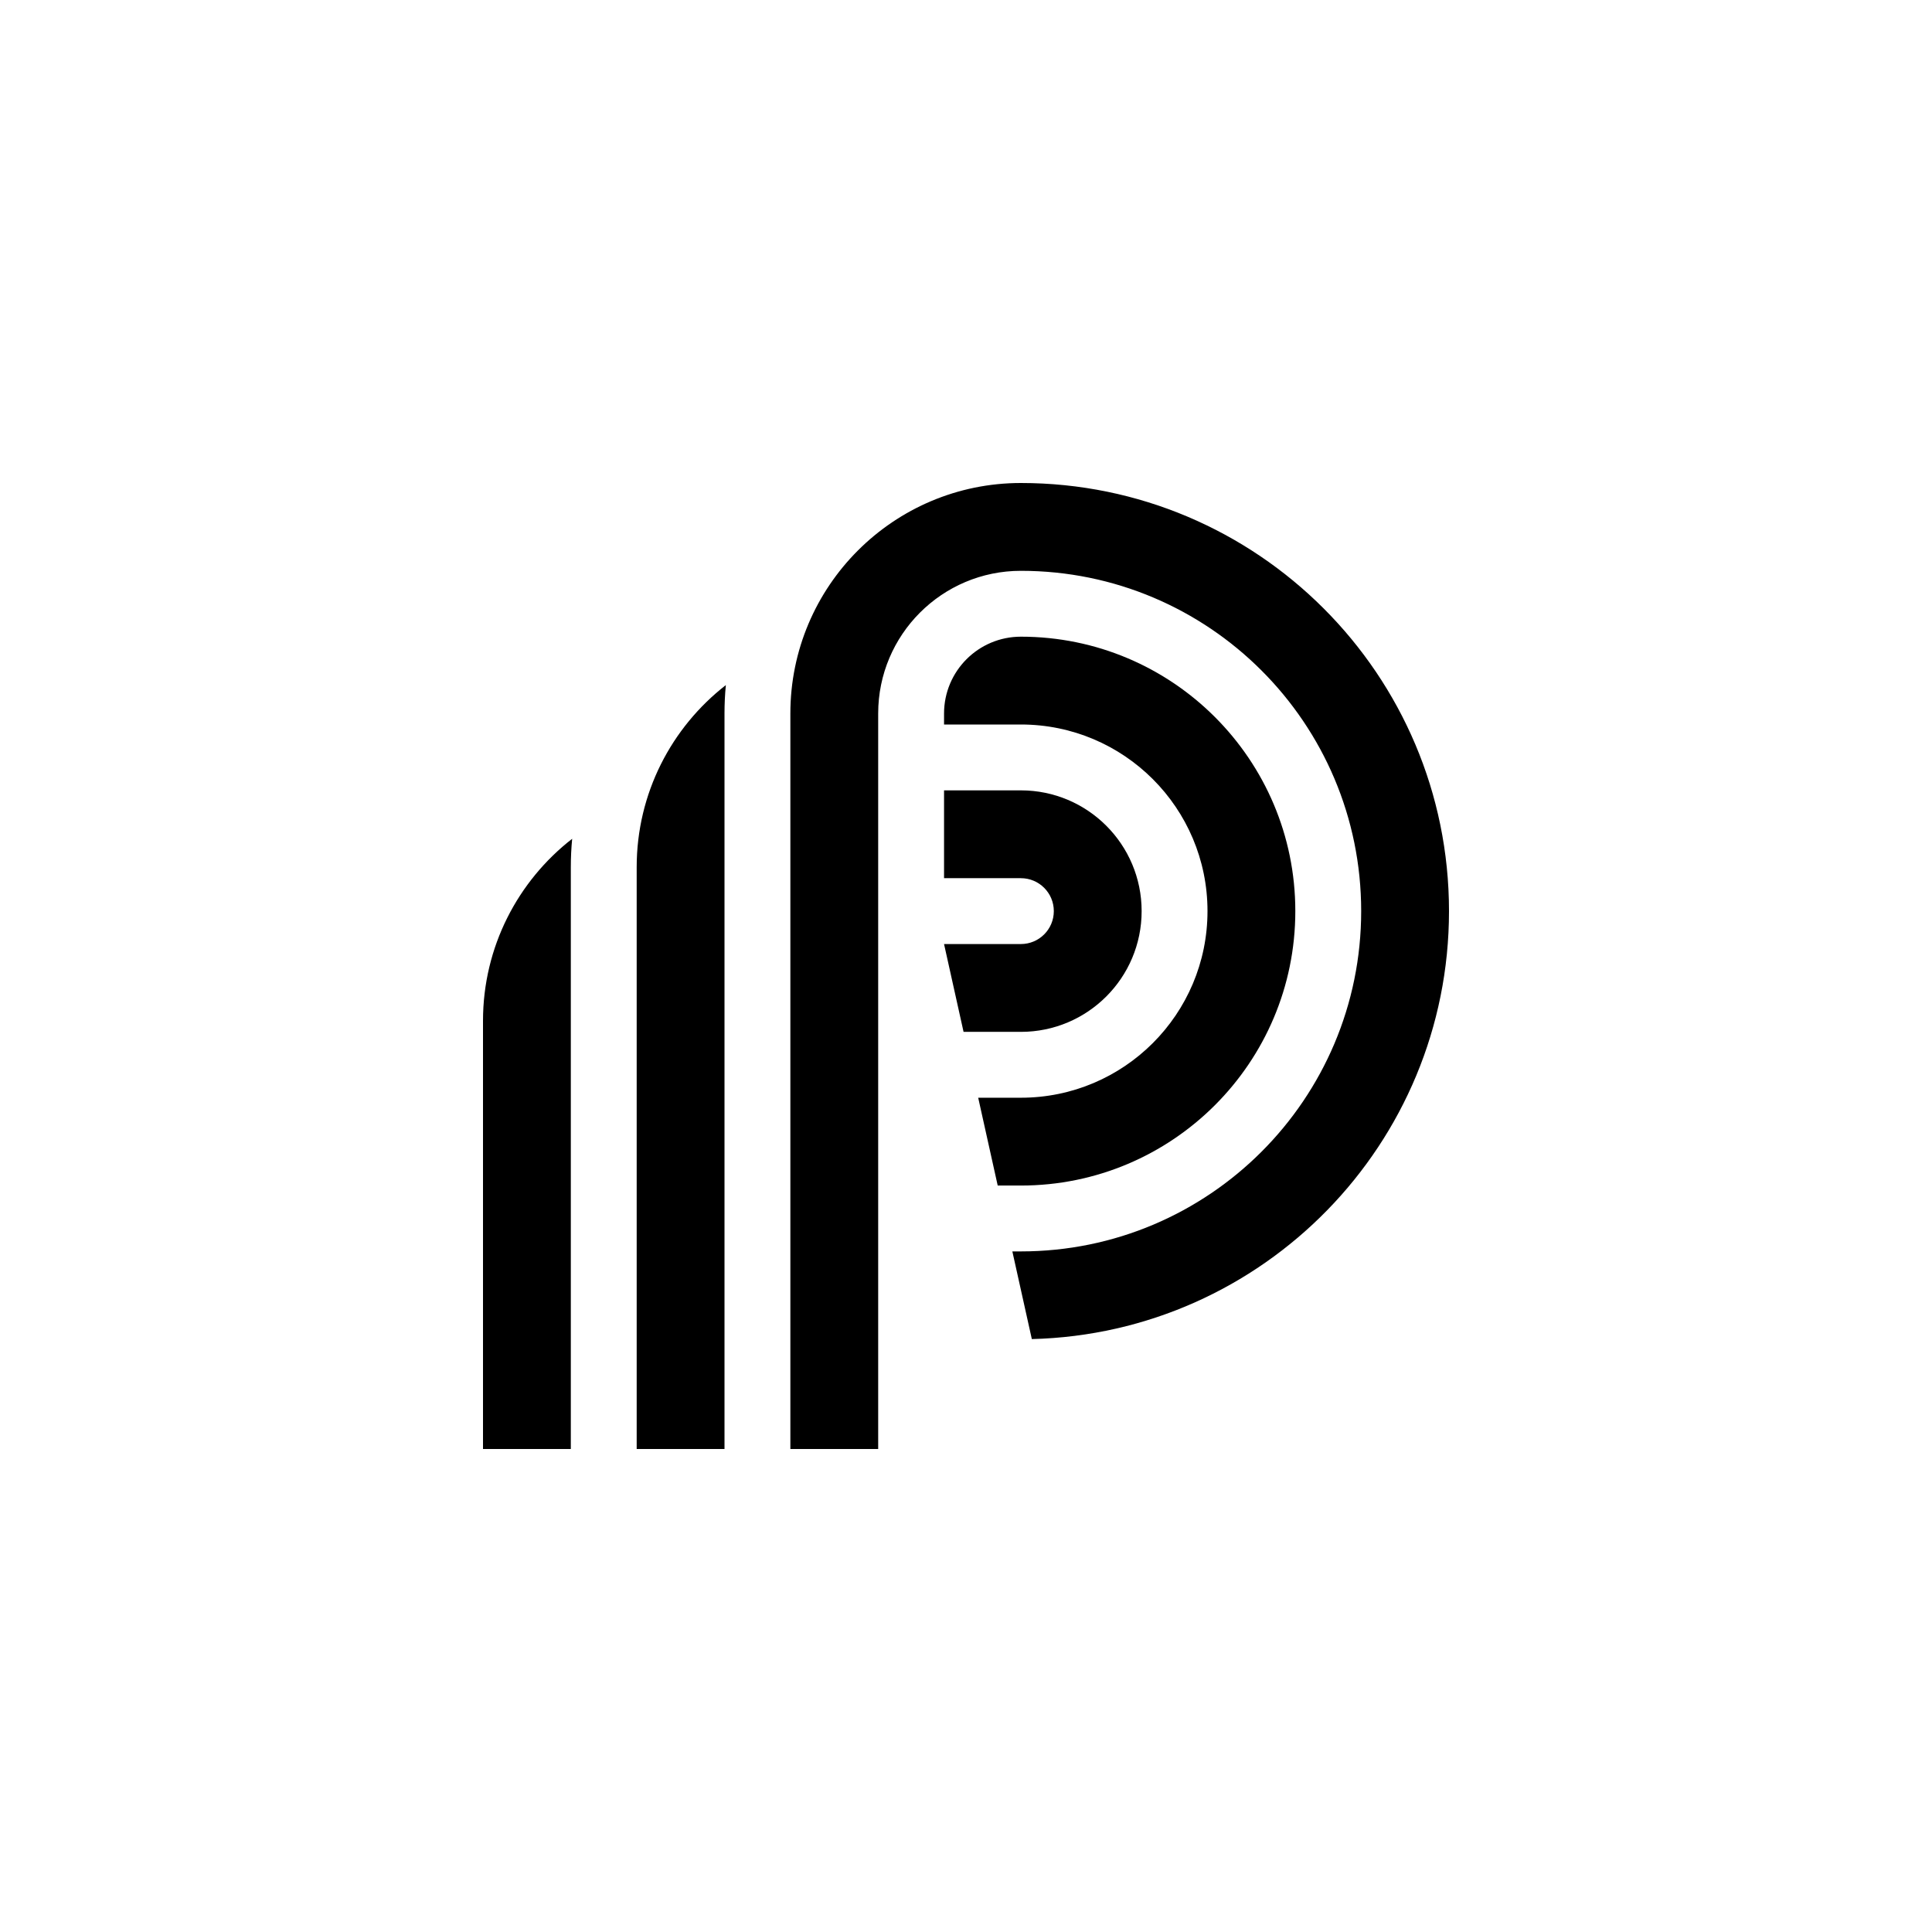 <svg width="176" height="176" viewBox="0 0 176 176" fill="none" xmlns="http://www.w3.org/2000/svg">
<path d="M93 52C85.82 52 80 57.82 80 65V132H72V65C72 53.402 81.402 44 93 44C114.539 44 132 61.461 132 83C132 104.206 115.075 121.458 93.997 121.987L92.222 114H93C110.121 114 124 100.121 124 83C124 65.879 110.121 52 93 52Z" fill="black"/>
<path d="M90.889 108H93C106.807 108 118 96.807 118 83C118 69.193 106.807 58 93 58C89.134 58 86 61.134 86 65V66H93C102.389 66 110 73.611 110 83C110 92.389 102.389 100 93 100H89.111L90.889 108Z" fill="black"/>
<path d="M87.778 94H93C99.075 94 104 89.075 104 83C104 76.925 99.075 72 93 72H86V80H93C94.657 80 96 81.343 96 83C96 84.657 94.657 86 93 86H86L87.778 94Z" fill="black"/>
<path d="M66.123 62.41C66.041 63.263 66 64.126 66 65V132H58V79C58 72.255 61.18 66.253 66.123 62.41Z" fill="black"/>
<path d="M44 93C44 86.255 47.18 80.253 52.123 76.41C52.041 77.263 52 78.126 52 79V132H44V93Z" fill="black"/>
</svg>
